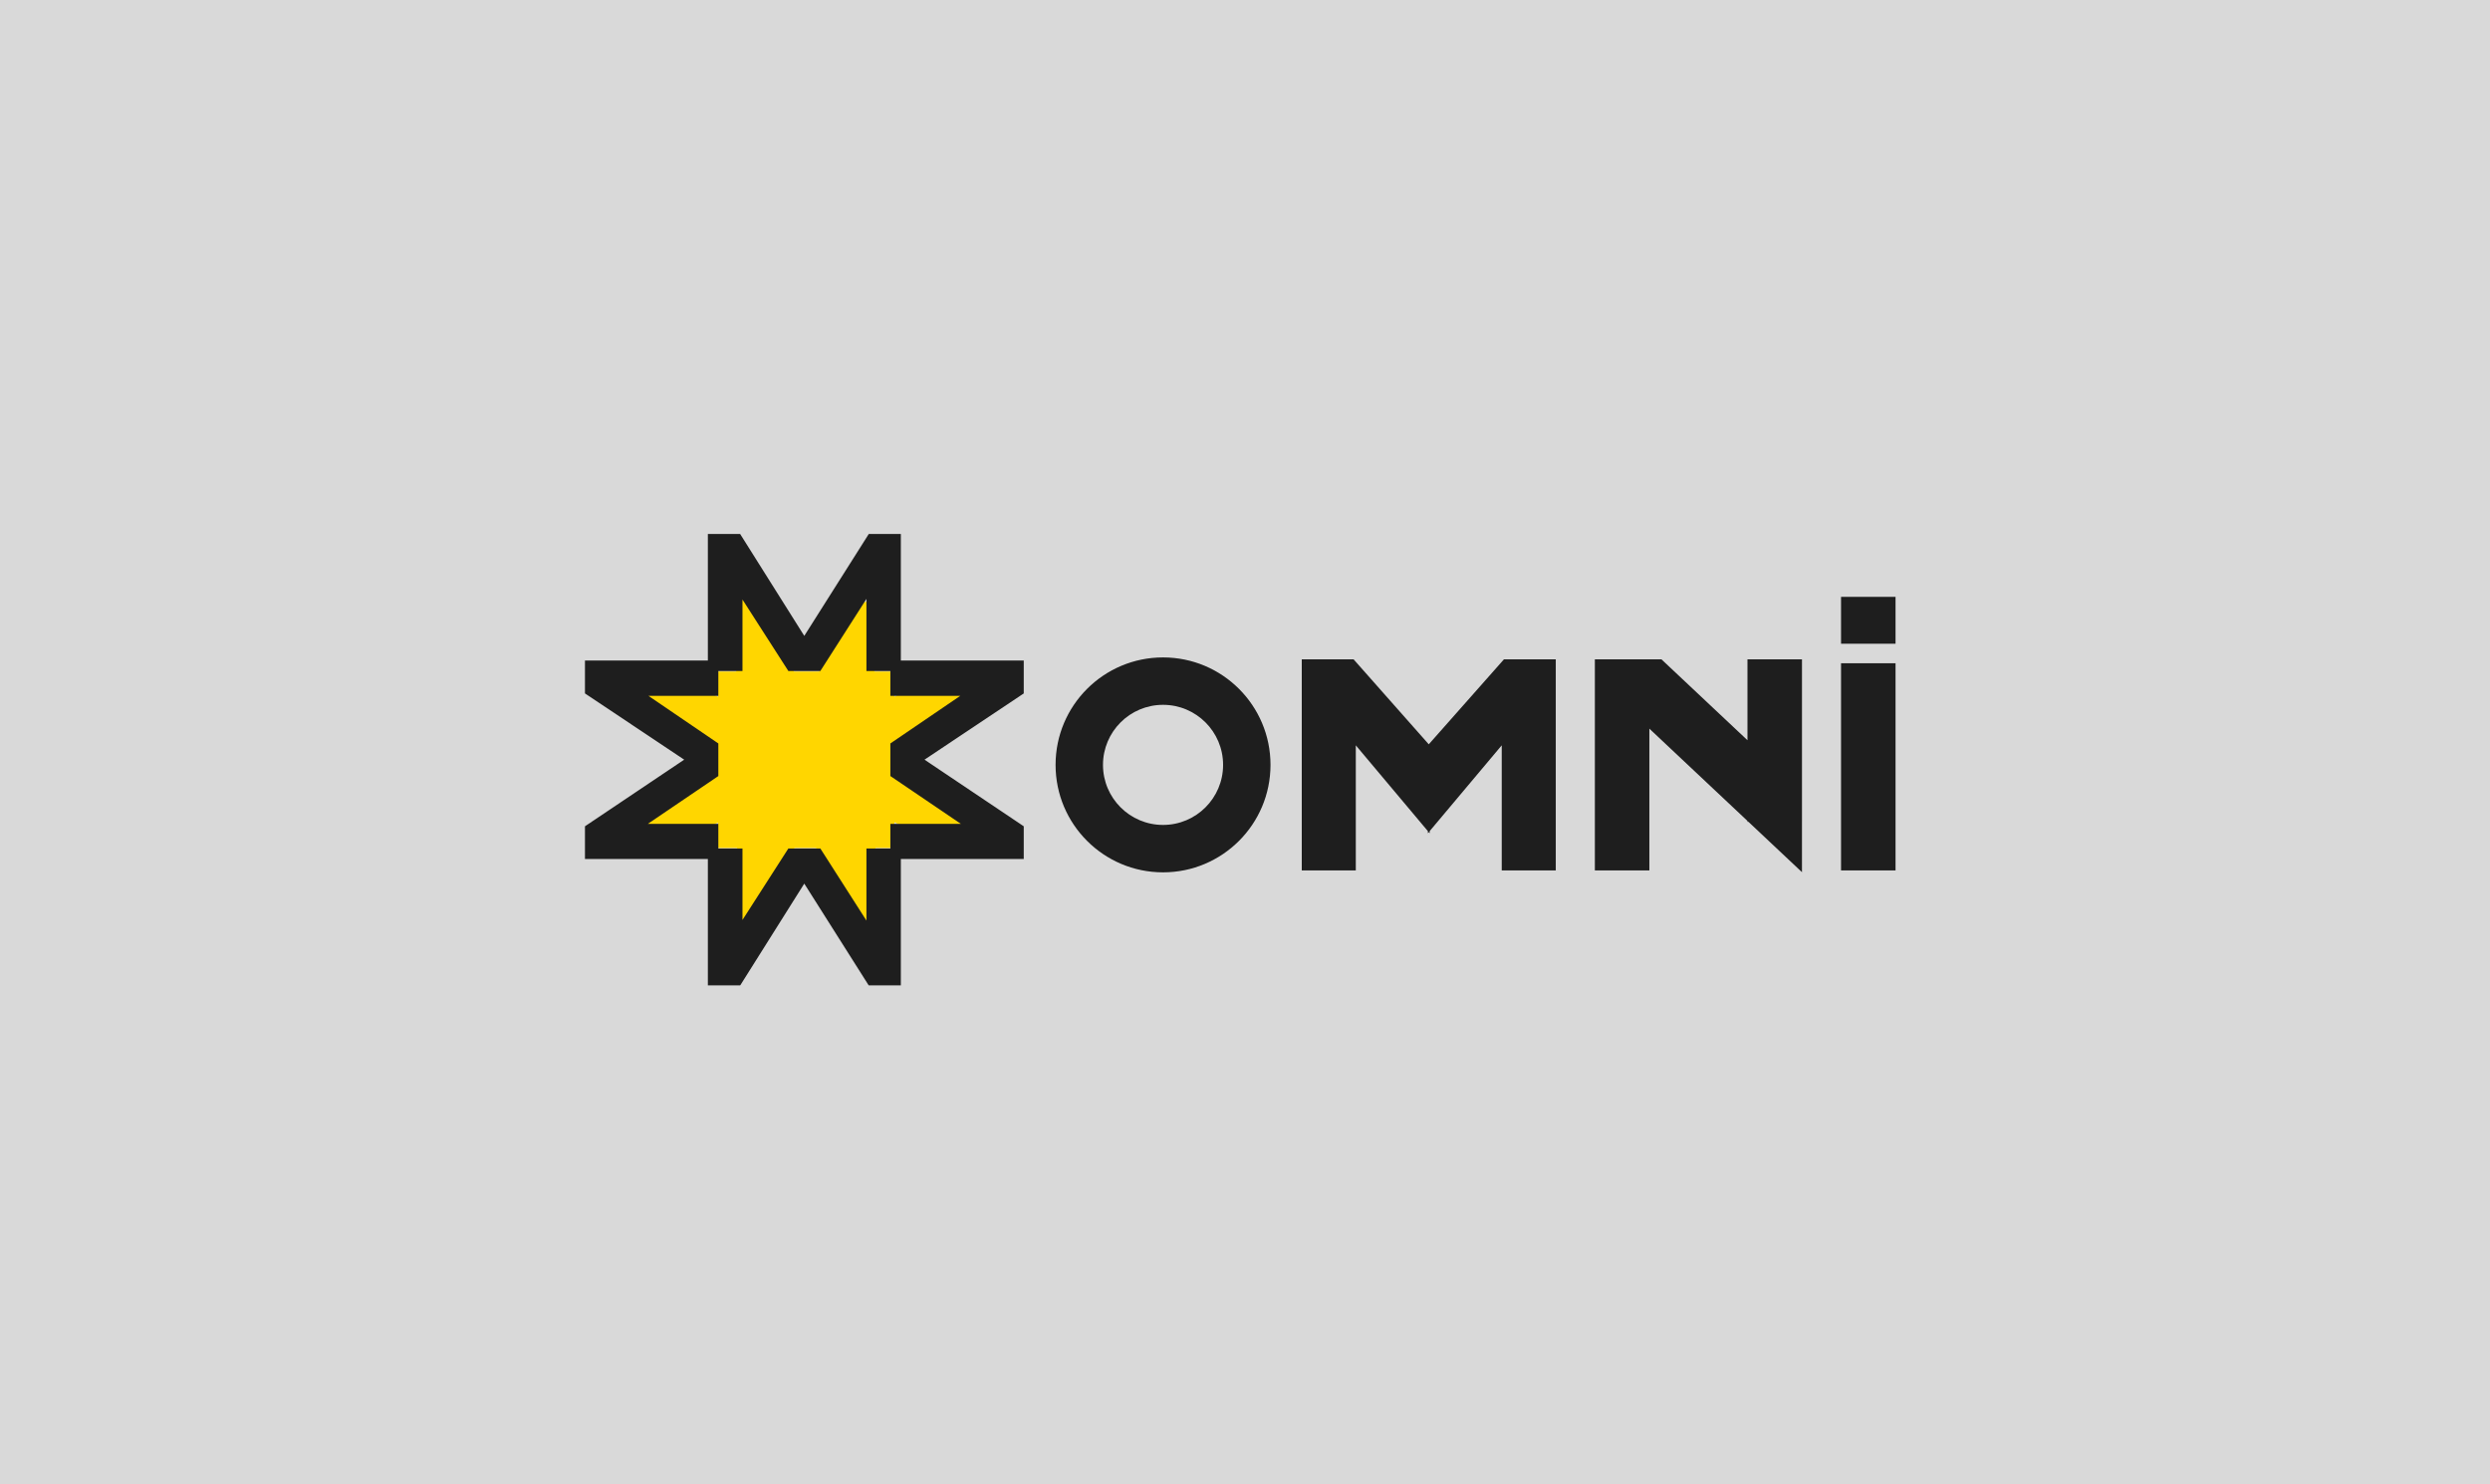 <svg width="713" height="425" viewBox="0 0 713 425" fill="none" xmlns="http://www.w3.org/2000/svg">
<rect width="713" height="425" fill="#D9D9D9"/>
<path fill-rule="evenodd" clip-rule="evenodd" d="M527.173 166.931V166.93L527.175 166.931H527.173ZM527.173 170.909V184.337H542.78V170.909H527.173ZM527.173 189.931V249.237H542.78V189.931H527.173ZM333.031 249.797C350.026 249.797 363.803 236.02 363.803 219.025C363.803 202.03 350.026 188.253 333.031 188.253C316.036 188.253 302.259 202.03 302.259 219.025C302.259 236.02 316.036 249.797 333.031 249.797ZM333.031 236.221C342.528 236.221 350.227 228.522 350.227 219.025C350.227 209.528 342.528 201.829 333.031 201.829C323.534 201.829 315.835 209.528 315.835 219.025C315.835 228.522 323.534 236.221 333.031 236.221ZM372.755 188.811V249.237H388.23V213.429L408.864 237.993V238.607L409.122 238.3L409.38 238.607V237.993L430.014 213.429V249.237H445.489V188.811H430.641L409.122 213.138L387.603 188.811H372.755ZM456.681 188.811V249.237H472.288V208.651L500.381 235.072V235.32H500.645L515.986 249.748V235.32H515.988V188.811H500.381V211.967L475.759 188.811H456.681Z" fill="#1E1E1E"/>
<path fill-rule="evenodd" clip-rule="evenodd" d="M220.41 172.959L227.312 192.292H234.575L239.882 174.642L253.604 170.683L250.346 192.292H256.113V199.502L270.551 192.032C272.023 191.271 273.833 191.847 274.594 193.319L278.9 201.642C279.662 203.114 279.086 204.924 277.614 205.685L256.113 216.808V218.848L280.886 230.383L274.523 244.048L256.113 235.476V242.818H250.673L252.953 268.082L238.594 263.096L233.713 242.818H227.353L228.842 244.182L212.147 266.02L205.316 253.249L211.126 242.818H205.587V235.557L187.348 244.049L180.985 230.384L205.587 218.929V216.859L183.991 205.687C182.519 204.926 181.943 203.116 182.705 201.644L187.011 193.32C187.772 191.849 189.582 191.273 191.054 192.034L205.587 199.552V192.292H210.849L206.303 169.678L220.41 172.959Z" fill="#FFD600"/>
<mask id="path-3-outside-1_994_1089" maskUnits="userSpaceOnUse" x="167" y="152.398" width="127" height="130" fill="black">
<rect fill="white" x="167" y="152.398" width="127" height="130"/>
<path fill-rule="evenodd" clip-rule="evenodd" d="M230.297 184.896L211.105 154.398H204.194V190.645H211.105V166.569L226.564 190.645H234.081L249.601 166.373V190.645H256.451V154.398H249.601L230.297 184.896ZM230.297 250.215L211.105 280.712H204.194V244.466H169V237.411L198.611 217.529L169 197.763V190.645H204.194V197.763H180.817L204.194 213.685V221.427L180.627 237.411H204.194V244.466H211.105V268.542L226.564 244.466H234.081L249.601 268.738V244.466H256.451V280.712H249.601L230.297 250.215ZM262.034 217.529L291.646 237.411V244.466H256.452V237.411H280.019L256.452 221.427V213.685L279.829 197.763H256.452V190.645H291.646V197.763L262.034 217.529Z"/>
</mask>
<path fill-rule="evenodd" clip-rule="evenodd" d="M230.297 184.896L211.105 154.398H204.194V190.645H211.105V166.569L226.564 190.645H234.081L249.601 166.373V190.645H256.451V154.398H249.601L230.297 184.896ZM230.297 250.215L211.105 280.712H204.194V244.466H169V237.411L198.611 217.529L169 197.763V190.645H204.194V197.763H180.817L204.194 213.685V221.427L180.627 237.411H204.194V244.466H211.105V268.542L226.564 244.466H234.081L249.601 268.738V244.466H256.451V280.712H249.601L230.297 250.215ZM262.034 217.529L291.646 237.411V244.466H256.452V237.411H280.019L256.452 221.427V213.685L279.829 197.763H256.452V190.645H291.646V197.763L262.034 217.529Z" fill="#1E1E1E"/>
<path d="M211.105 154.398L212.374 153.6L211.933 152.898H211.105V154.398ZM230.297 184.896L229.027 185.694L230.293 187.706L231.564 185.698L230.297 184.896ZM204.194 154.398V152.898H202.694V154.398H204.194ZM204.194 190.645H202.694V192.145H204.194V190.645ZM211.105 190.645V192.145H212.605V190.645H211.105ZM211.105 166.569L212.367 165.758L209.605 161.456V166.569H211.105ZM226.564 190.645L225.301 191.456L225.744 192.145H226.564V190.645ZM234.081 190.645V192.145H234.902L235.345 191.453L234.081 190.645ZM249.601 166.373H251.101V161.242L248.337 165.565L249.601 166.373ZM249.601 190.645H248.101V192.145H249.601V190.645ZM256.451 190.645V192.145H257.951V190.645H256.451ZM256.451 154.398H257.951V152.898H256.451V154.398ZM249.601 154.398V152.898H248.775L248.333 153.596L249.601 154.398ZM211.105 280.712V282.212H211.933L212.374 281.511L211.105 280.712ZM230.297 250.215L231.564 249.413L230.293 247.405L229.027 249.416L230.297 250.215ZM204.194 280.712H202.694V282.212H204.194V280.712ZM204.194 244.466H205.694V242.966H204.194V244.466ZM169 244.466H167.5V245.966H169V244.466ZM169 237.411L168.164 236.165L167.5 236.611V237.411H169ZM198.611 217.529L199.447 218.775L201.308 217.526L199.444 216.282L198.611 217.529ZM169 197.763H167.5V198.565L168.167 199.011L169 197.763ZM169 190.645V189.145H167.5V190.645H169ZM204.194 190.645H205.694V189.145H204.194V190.645ZM204.194 197.763V199.263H205.694V197.763H204.194ZM180.817 197.763V196.263H175.95L179.972 199.003L180.817 197.763ZM204.194 213.685H205.694V212.891L205.038 212.445L204.194 213.685ZM204.194 221.427L205.036 222.668L205.694 222.222V221.427H204.194ZM180.627 237.411L179.785 236.169L175.743 238.911H180.627V237.411ZM204.194 237.411H205.694V235.911H204.194V237.411ZM204.194 244.466H202.694V245.966H204.194V244.466ZM211.105 244.466H212.605V242.966H211.105V244.466ZM211.105 268.542H209.605V273.654L212.367 269.352L211.105 268.542ZM226.564 244.466V242.966H225.744L225.301 243.655L226.564 244.466ZM234.081 244.466L235.345 243.658L234.902 242.966H234.081V244.466ZM249.601 268.738L248.337 269.546L251.101 273.868V268.738H249.601ZM249.601 244.466V242.966H248.101V244.466H249.601ZM256.451 244.466H257.951V242.966H256.451V244.466ZM256.451 280.712V282.212H257.951V280.712H256.451ZM249.601 280.712L248.333 281.515L248.775 282.212H249.601V280.712ZM262.034 217.529L261.201 216.282L259.338 217.526L261.198 218.775L262.034 217.529ZM291.646 237.411H293.146V236.611L292.482 236.165L291.646 237.411ZM291.646 244.466V245.966H293.146V244.466H291.646ZM256.452 244.466H254.952V245.966H256.452V244.466ZM256.452 237.411V235.911H254.952V237.411H256.452ZM280.019 237.411V238.911H284.903L280.861 236.169L280.019 237.411ZM256.452 221.427H254.952V222.222L255.61 222.668L256.452 221.427ZM256.452 213.685L255.607 212.445L254.952 212.891V213.685H256.452ZM279.829 197.763L280.673 199.003L284.696 196.263H279.829V197.763ZM256.452 197.763H254.952V199.263H256.452V197.763ZM256.452 190.645V189.145H254.952V190.645H256.452ZM291.646 190.645H293.146V189.145H291.646V190.645ZM291.646 197.763L292.478 199.011L293.146 198.565V197.763H291.646ZM209.835 155.197L229.027 185.694L231.566 184.097L212.374 153.6L209.835 155.197ZM204.194 155.898H211.105V152.898H204.194V155.898ZM205.694 190.645V154.398H202.694V190.645H205.694ZM211.105 189.145H204.194V192.145H211.105V189.145ZM209.605 166.569V190.645H212.605V166.569H209.605ZM227.826 189.835L212.367 165.758L209.842 167.379L225.301 191.456L227.826 189.835ZM234.081 189.145H226.564V192.145H234.081V189.145ZM248.337 165.565L232.817 189.837L235.345 191.453L250.864 167.181L248.337 165.565ZM251.101 190.645V166.373H248.101V190.645H251.101ZM256.451 189.145H249.601V192.145H256.451V189.145ZM254.951 154.398V190.645H257.951V154.398H254.951ZM249.601 155.898H256.451V152.898H249.601V155.898ZM231.564 185.698L250.868 155.201L248.333 153.596L229.029 184.093L231.564 185.698ZM212.374 281.511L231.566 251.014L229.027 249.416L209.835 279.913L212.374 281.511ZM204.194 282.212H211.105V279.212H204.194V282.212ZM202.694 244.466V280.712H205.694V244.466H202.694ZM169 245.966H204.194V242.966H169V245.966ZM167.5 237.411V244.466H170.5V237.411H167.5ZM197.775 216.284L168.164 236.165L169.836 238.656L199.447 218.775L197.775 216.284ZM168.167 199.011L197.778 218.777L199.444 216.282L169.833 196.516L168.167 199.011ZM167.5 190.645V197.763H170.5V190.645H167.5ZM204.194 189.145H169V192.145H204.194V189.145ZM205.694 197.763V190.645H202.694V197.763H205.694ZM180.817 199.263H204.194V196.263H180.817V199.263ZM205.038 212.445L181.661 196.523L179.972 199.003L203.349 214.924L205.038 212.445ZM205.694 221.427V213.685H202.694V221.427H205.694ZM181.468 238.652L205.036 222.668L203.352 220.185L179.785 236.169L181.468 238.652ZM204.194 235.911H180.627V238.911H204.194V235.911ZM205.694 244.466V237.411H202.694V244.466H205.694ZM211.105 242.966H204.194V245.966H211.105V242.966ZM212.605 268.542V244.466H209.605V268.542H212.605ZM225.301 243.655L209.842 267.732L212.367 269.352L227.826 245.276L225.301 243.655ZM234.081 242.966H226.564V245.966H234.081V242.966ZM250.864 267.93L235.345 243.658L232.817 245.274L248.337 269.546L250.864 267.93ZM248.101 244.466V268.738H251.101V244.466H248.101ZM256.451 242.966H249.601V245.966H256.451V242.966ZM257.951 280.712V244.466H254.951V280.712H257.951ZM249.601 282.212H256.451V279.212H249.601V282.212ZM229.029 251.017L248.333 281.515L250.868 279.91L231.564 249.413L229.029 251.017ZM261.198 218.775L290.809 238.656L292.482 236.165L262.87 216.284L261.198 218.775ZM290.146 237.411V244.466H293.146V237.411H290.146ZM291.646 242.966H256.452V245.966H291.646V242.966ZM257.952 244.466V237.411H254.952V244.466H257.952ZM256.452 238.911H280.019V235.911H256.452V238.911ZM280.861 236.169L257.294 220.185L255.61 222.668L279.177 238.652L280.861 236.169ZM257.952 221.427V213.685H254.952V221.427H257.952ZM257.296 214.924L280.673 199.003L278.984 196.523L255.607 212.445L257.296 214.924ZM279.829 196.263H256.452V199.263H279.829V196.263ZM257.952 197.763V190.645H254.952V197.763H257.952ZM256.452 192.145H291.646V189.145H256.452V192.145ZM290.146 190.645V197.763H293.146V190.645H290.146ZM290.813 196.516L261.201 216.282L262.867 218.777L292.478 199.011L290.813 196.516Z" fill="#1E1E1E" mask="url(#path-3-outside-1_994_1089)"/>
</svg>
